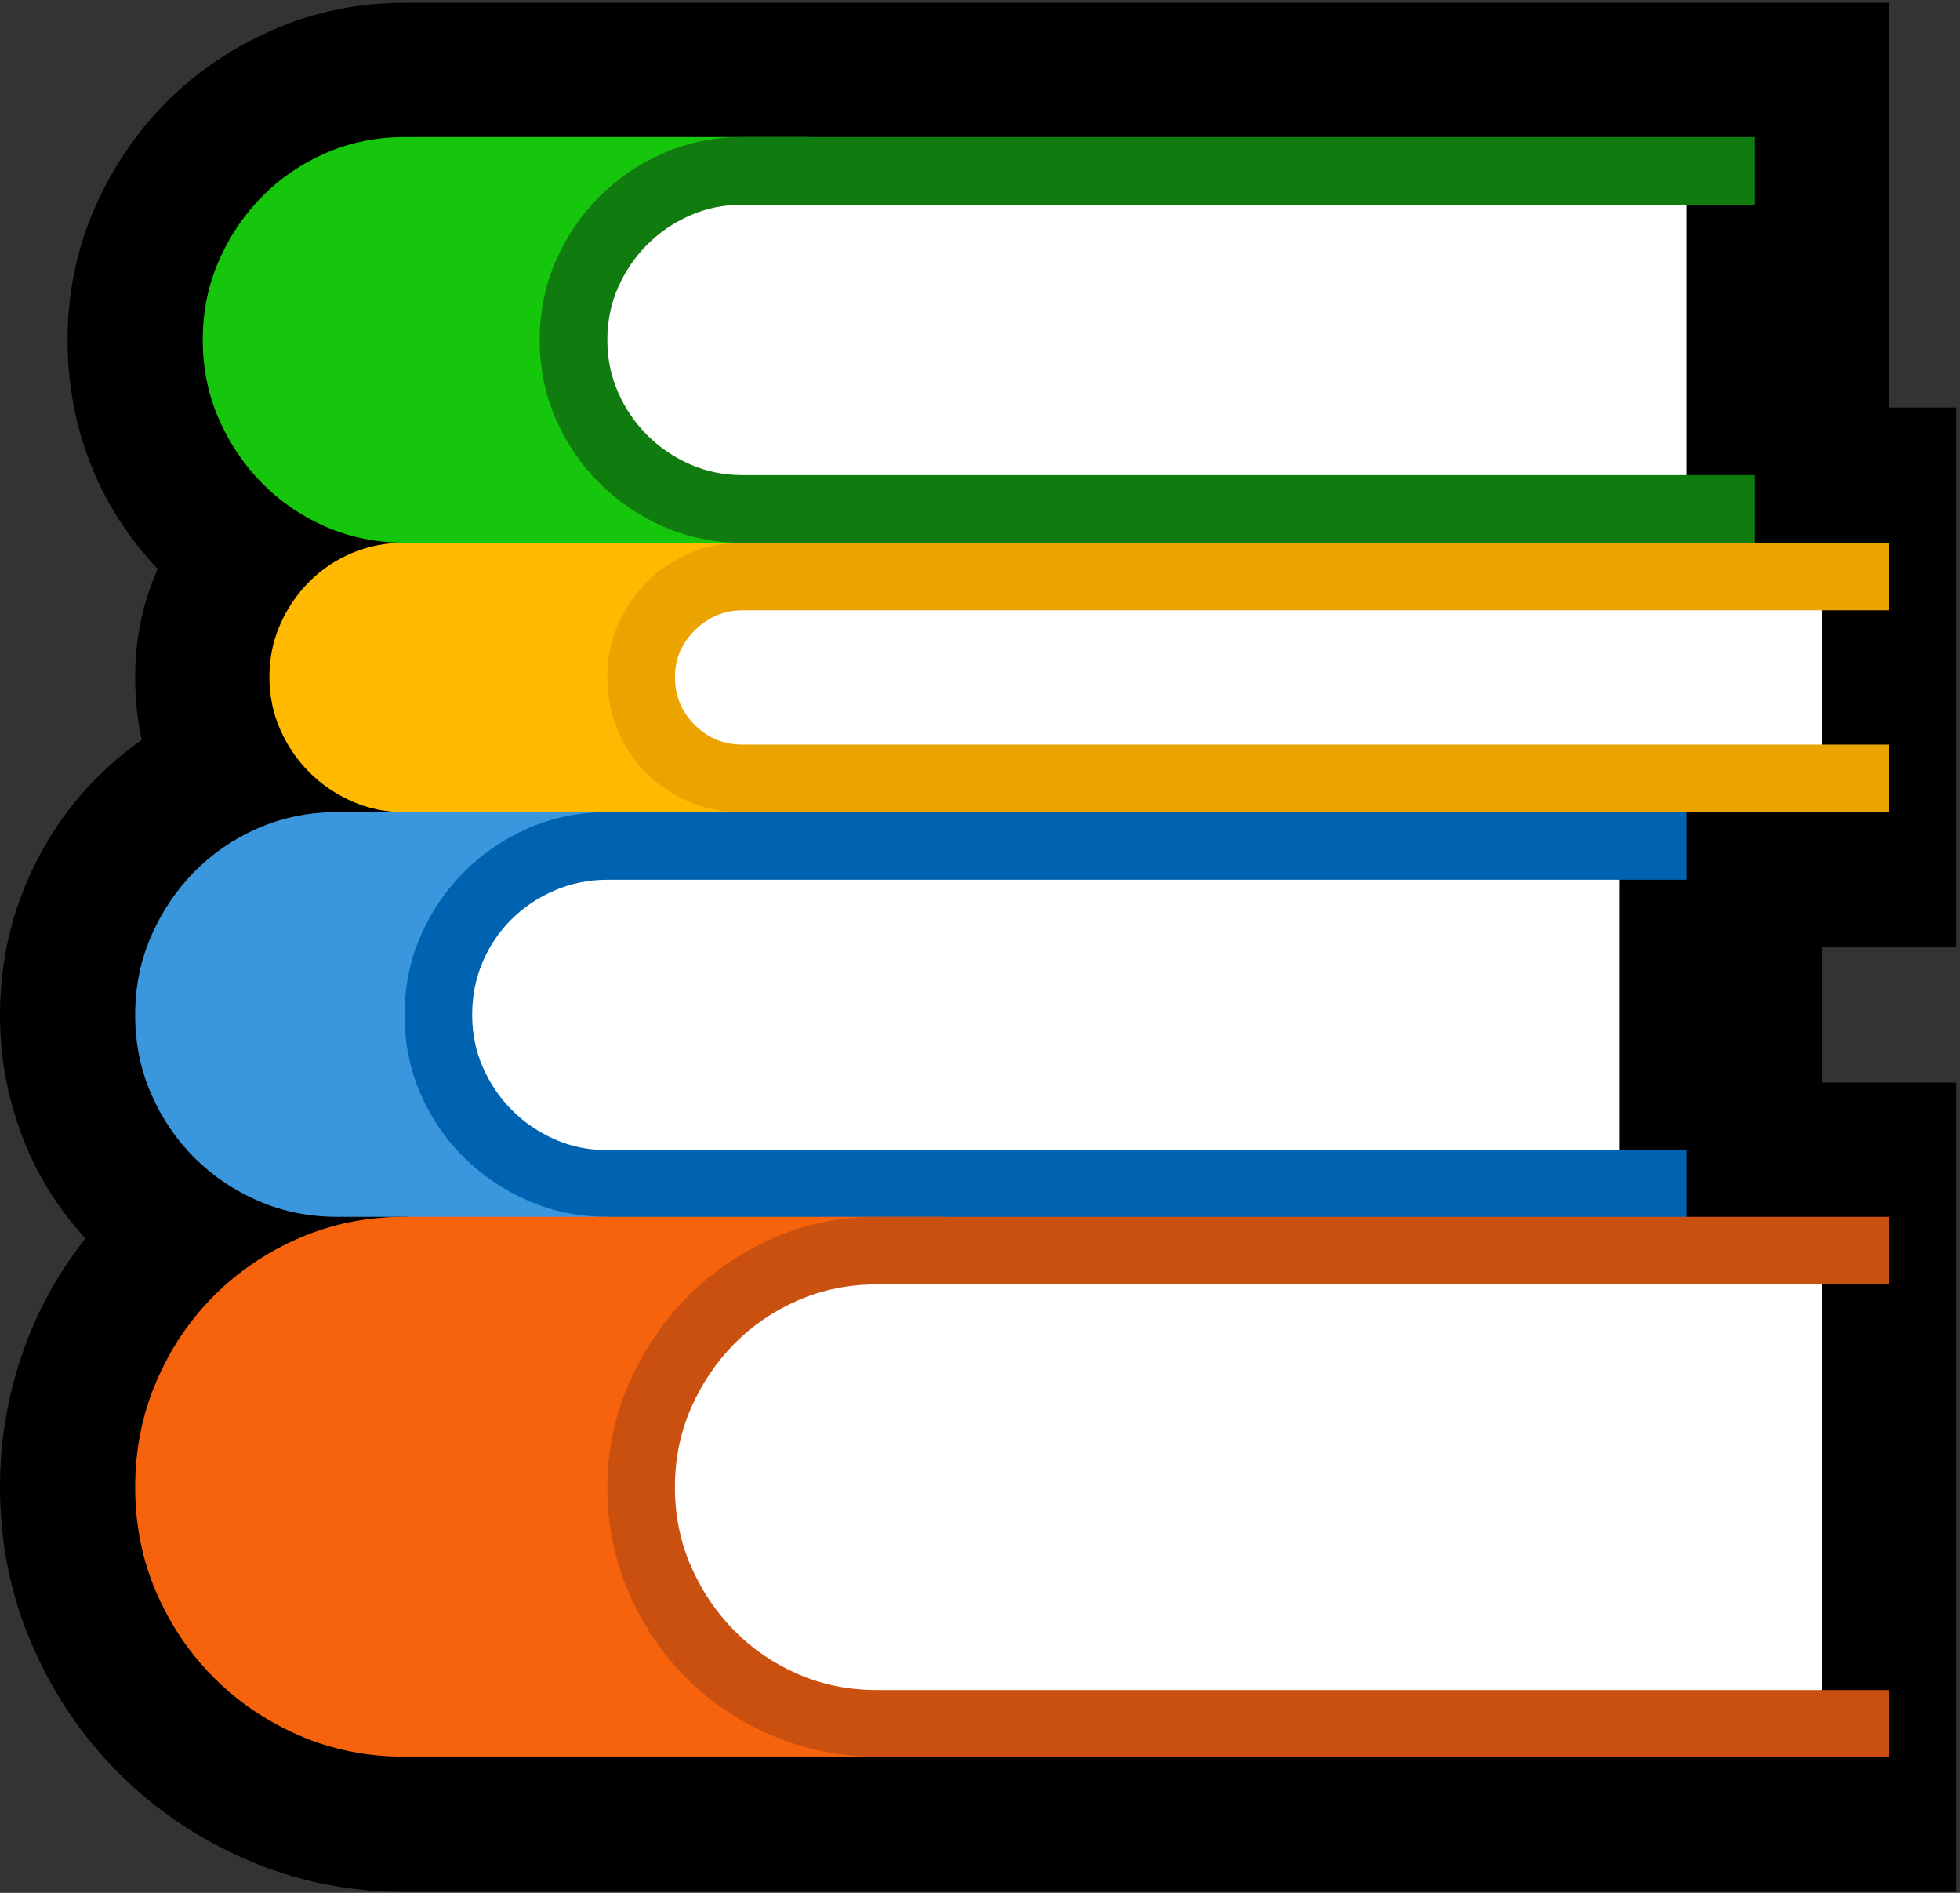 <!-- Exported by Character Map UWP -->
<svg height="100%" viewBox="32 -207 261 252" width="100%" xmlns="http://www.w3.org/2000/svg" xmlns:xlink="http://www.w3.org/1999/xlink">
  <rect x="32" y="-207" width="261" height="252" fill="#333333" stroke="none"/>
  <path d="M85.875,44.875C78.458,44.875 71.479,43.458 64.938,40.625C58.396,37.792 52.688,33.938 47.812,29.062C42.938,24.188 39.083,18.479 36.25,11.938C33.417,5.396 32,-1.583 32,-9C32,-15 32.958,-20.833 34.875,-26.5C36.792,-32.167 39.625,-37.375 43.375,-42.125C39.625,-46.208 36.792,-50.812 34.875,-55.938C32.958,-61.062 32,-66.375 32,-71.875C32,-79.208 33.646,-86.083 36.938,-92.5C40.229,-98.917 44.875,-104.25 50.875,-108.5C50.292,-111.083 50,-113.875 50,-116.875C50,-121.958 51,-126.75 53,-131.25C49,-135.5 46,-140.208 44,-145.375C42,-150.542 41,-156 41,-161.75C41,-167.917 42.188,-173.729 44.562,-179.188C46.938,-184.646 50.146,-189.396 54.188,-193.438C58.229,-197.479 62.979,-200.687 68.438,-203.063C73.896,-205.437 79.708,-206.625 85.875,-206.625L283.5,-206.625L283.5,-152.75L292.5,-152.75L292.5,-80.875L274.625,-80.875L274.625,-62.875L292.5,-62.875L292.5,44.875Z" fill="#000000" fill-opacity="1">
  </path>
  <path d="M85.875,-134.75C82.125,-134.75 78.625,-135.458 75.375,-136.875C72.125,-138.292 69.292,-140.229 66.875,-142.688C64.458,-145.146 62.542,-148 61.125,-151.25C59.708,-154.5 59,-158 59,-161.75C59,-165.5 59.708,-169 61.125,-172.25C62.542,-175.5 64.458,-178.354 66.875,-180.813C69.292,-183.271 72.125,-185.208 75.375,-186.625C78.625,-188.042 82.125,-188.75 85.875,-188.75L139.75,-188.75L139.75,-109.375Z" fill="#16C60C" fill-opacity="1">
  </path>
  <path d="M130.875,-134.75C127.125,-134.75 123.625,-135.458 120.375,-136.875C117.125,-138.292 114.271,-140.229 111.813,-142.688C109.354,-145.146 107.417,-148 106,-151.25C104.583,-154.5 103.875,-158 103.875,-161.75C103.875,-165.5 104.583,-169 106,-172.25C107.417,-175.5 109.354,-178.354 111.813,-180.813C114.271,-183.271 117.125,-185.208 120.375,-186.625C123.625,-188.042 127.125,-188.75 130.875,-188.75L265.625,-188.75L265.625,-179.75L256.625,-179.75L243.25,-161.875L256.625,-143.75L265.625,-143.75L265.625,-124.5L131.625,-124.5Z" fill="#107C10" fill-opacity="1">
  </path>
  <path d="M50,-71.875C50,-75.625 50.708,-79.125 52.125,-82.375C53.542,-85.625 55.458,-88.479 57.875,-90.938C60.292,-93.396 63.125,-95.333 66.375,-96.75C69.625,-98.167 73.125,-98.875 76.875,-98.875L86,-98.875L112.875,-119.5L112.875,-21.875L86.25,-45L76.875,-45C73.125,-45 69.625,-45.708 66.375,-47.125C63.125,-48.542 60.292,-50.458 57.875,-52.875C55.458,-55.292 53.542,-58.125 52.125,-61.375C50.708,-64.625 50,-68.125 50,-71.875Z" fill="#3A96DD" fill-opacity="1">
  </path>
  <path d="M112.875,-45C109.125,-45 105.625,-45.708 102.375,-47.125C99.125,-48.542 96.271,-50.458 93.812,-52.875C91.354,-55.292 89.417,-58.125 88,-61.375C86.583,-64.625 85.875,-68.125 85.875,-71.875C85.875,-75.625 86.583,-79.125 88,-82.375C89.417,-85.625 91.354,-88.479 93.812,-90.938C96.271,-93.396 99.125,-95.333 102.375,-96.75C105.625,-98.167 109.125,-98.875 112.875,-98.875L112.875,-110.125L256.625,-110.125L256.625,-89.875L247.625,-89.875L238.625,-80.875L238.625,-63.625L247.5,-53.875L256.625,-53.875L256.625,-34.875L113.125,-34.875Z" fill="#0063B1" fill-opacity="1">
  </path>
  <path d="M85.875,-134.75L130.875,-134.75L130.875,-98.875L85.875,-98.875C83.375,-98.875 81.042,-99.354 78.875,-100.313C76.708,-101.271 74.812,-102.563 73.188,-104.188C71.562,-105.813 70.271,-107.708 69.312,-109.875C68.354,-112.042 67.875,-114.375 67.875,-116.875C67.875,-119.375 68.354,-121.708 69.312,-123.875C70.271,-126.042 71.562,-127.937 73.188,-129.563C74.812,-131.188 76.708,-132.458 78.875,-133.375C81.042,-134.292 83.375,-134.75 85.875,-134.75Z" fill="#FFB900" fill-opacity="1">
  </path>
  <path d="M130.875,-98.875C128.375,-98.875 126.021,-99.333 123.813,-100.25C121.604,-101.167 119.688,-102.437 118.063,-104.063C116.438,-105.687 115.167,-107.604 114.25,-109.813C113.333,-112.021 112.875,-114.375 112.875,-116.875C112.875,-119.375 113.354,-121.708 114.313,-123.875C115.271,-126.042 116.563,-127.937 118.188,-129.563C119.813,-131.188 121.708,-132.458 123.875,-133.375C126.042,-134.292 128.375,-134.75 130.875,-134.75L283.5,-134.75L283.5,-125.75L274.625,-125.75L265.625,-116.875L274.625,-107.875L283.5,-107.875L283.5,-98.875Z" fill="#EBA300" fill-opacity="1">
  </path>
  <path d="M85.875,-45L157.75,-45L157.75,26.875L85.875,26.875C80.875,26.875 76.208,25.938 71.875,24.062C67.542,22.188 63.75,19.625 60.5,16.375C57.25,13.125 54.688,9.333 52.812,5C50.938,0.667 50,-4 50,-9C50,-14 50.938,-18.688 52.812,-23.062C54.688,-27.438 57.25,-31.25 60.5,-34.5C63.75,-37.75 67.542,-40.312 71.875,-42.188C76.208,-44.062 80.875,-45 85.875,-45Z" fill="#F7630C" fill-opacity="1">
  </path>
  <path d="M148.75,26.875C143.833,26.875 139.188,25.938 134.813,24.062C130.438,22.188 126.625,19.625 123.375,16.375C120.125,13.125 117.562,9.312 115.688,4.938C113.812,0.562 112.875,-4.083 112.875,-9C112.875,-13.833 113.833,-18.438 115.75,-22.812C117.667,-27.188 120.25,-31.021 123.5,-34.312C126.75,-37.604 130.542,-40.208 134.875,-42.125C139.208,-44.042 143.833,-45 148.75,-45L283.5,-45L283.5,-36L274.5,-36L265.625,-27.625L265.625,7.875L274.5,18L283.5,18L283.5,26.875Z" fill="#CA5010" fill-opacity="1">
  </path>
  <path d="M121.875,-9C121.875,-12.75 122.583,-16.25 124,-19.5C125.417,-22.75 127.333,-25.604 129.75,-28.062C132.167,-30.521 135,-32.458 138.25,-33.875C141.5,-35.292 145,-36 148.75,-36L274.625,-36L274.625,18L148.75,18C145,18 141.5,17.292 138.25,15.875C135,14.458 132.167,12.521 129.75,10.062C127.333,7.604 125.417,4.75 124,1.5C122.583,-1.75 121.875,-5.25 121.875,-9ZM247.625,-89.875L247.625,-53.875L112.875,-53.875C110.375,-53.875 108.042,-54.354 105.875,-55.312C103.708,-56.271 101.813,-57.562 100.188,-59.188C98.562,-60.812 97.271,-62.708 96.312,-64.875C95.354,-67.042 94.875,-69.375 94.875,-71.875C94.875,-74.375 95.333,-76.708 96.25,-78.875C97.167,-81.042 98.438,-82.938 100.063,-84.562C101.688,-86.188 103.604,-87.479 105.813,-88.438C108.021,-89.396 110.375,-89.875 112.875,-89.875ZM130.875,-143.75C128.375,-143.75 126.042,-144.229 123.875,-145.188C121.708,-146.146 119.813,-147.438 118.188,-149.063C116.563,-150.688 115.271,-152.583 114.313,-154.75C113.354,-156.917 112.875,-159.25 112.875,-161.75C112.875,-164.25 113.354,-166.583 114.313,-168.75C115.271,-170.917 116.563,-172.813 118.188,-174.438C119.813,-176.063 121.708,-177.354 123.875,-178.313C126.042,-179.271 128.375,-179.75 130.875,-179.75L256.625,-179.75L256.625,-143.75ZM130.875,-125.75L274.625,-125.75L274.625,-107.875L130.875,-107.875C128.375,-107.875 126.25,-108.75 124.5,-110.5C122.75,-112.25 121.875,-114.375 121.875,-116.875C121.875,-119.292 122.771,-121.375 124.563,-123.125C126.354,-124.875 128.458,-125.75 130.875,-125.75Z" fill="#FFFFFF" fill-opacity="1">
  </path>
</svg>